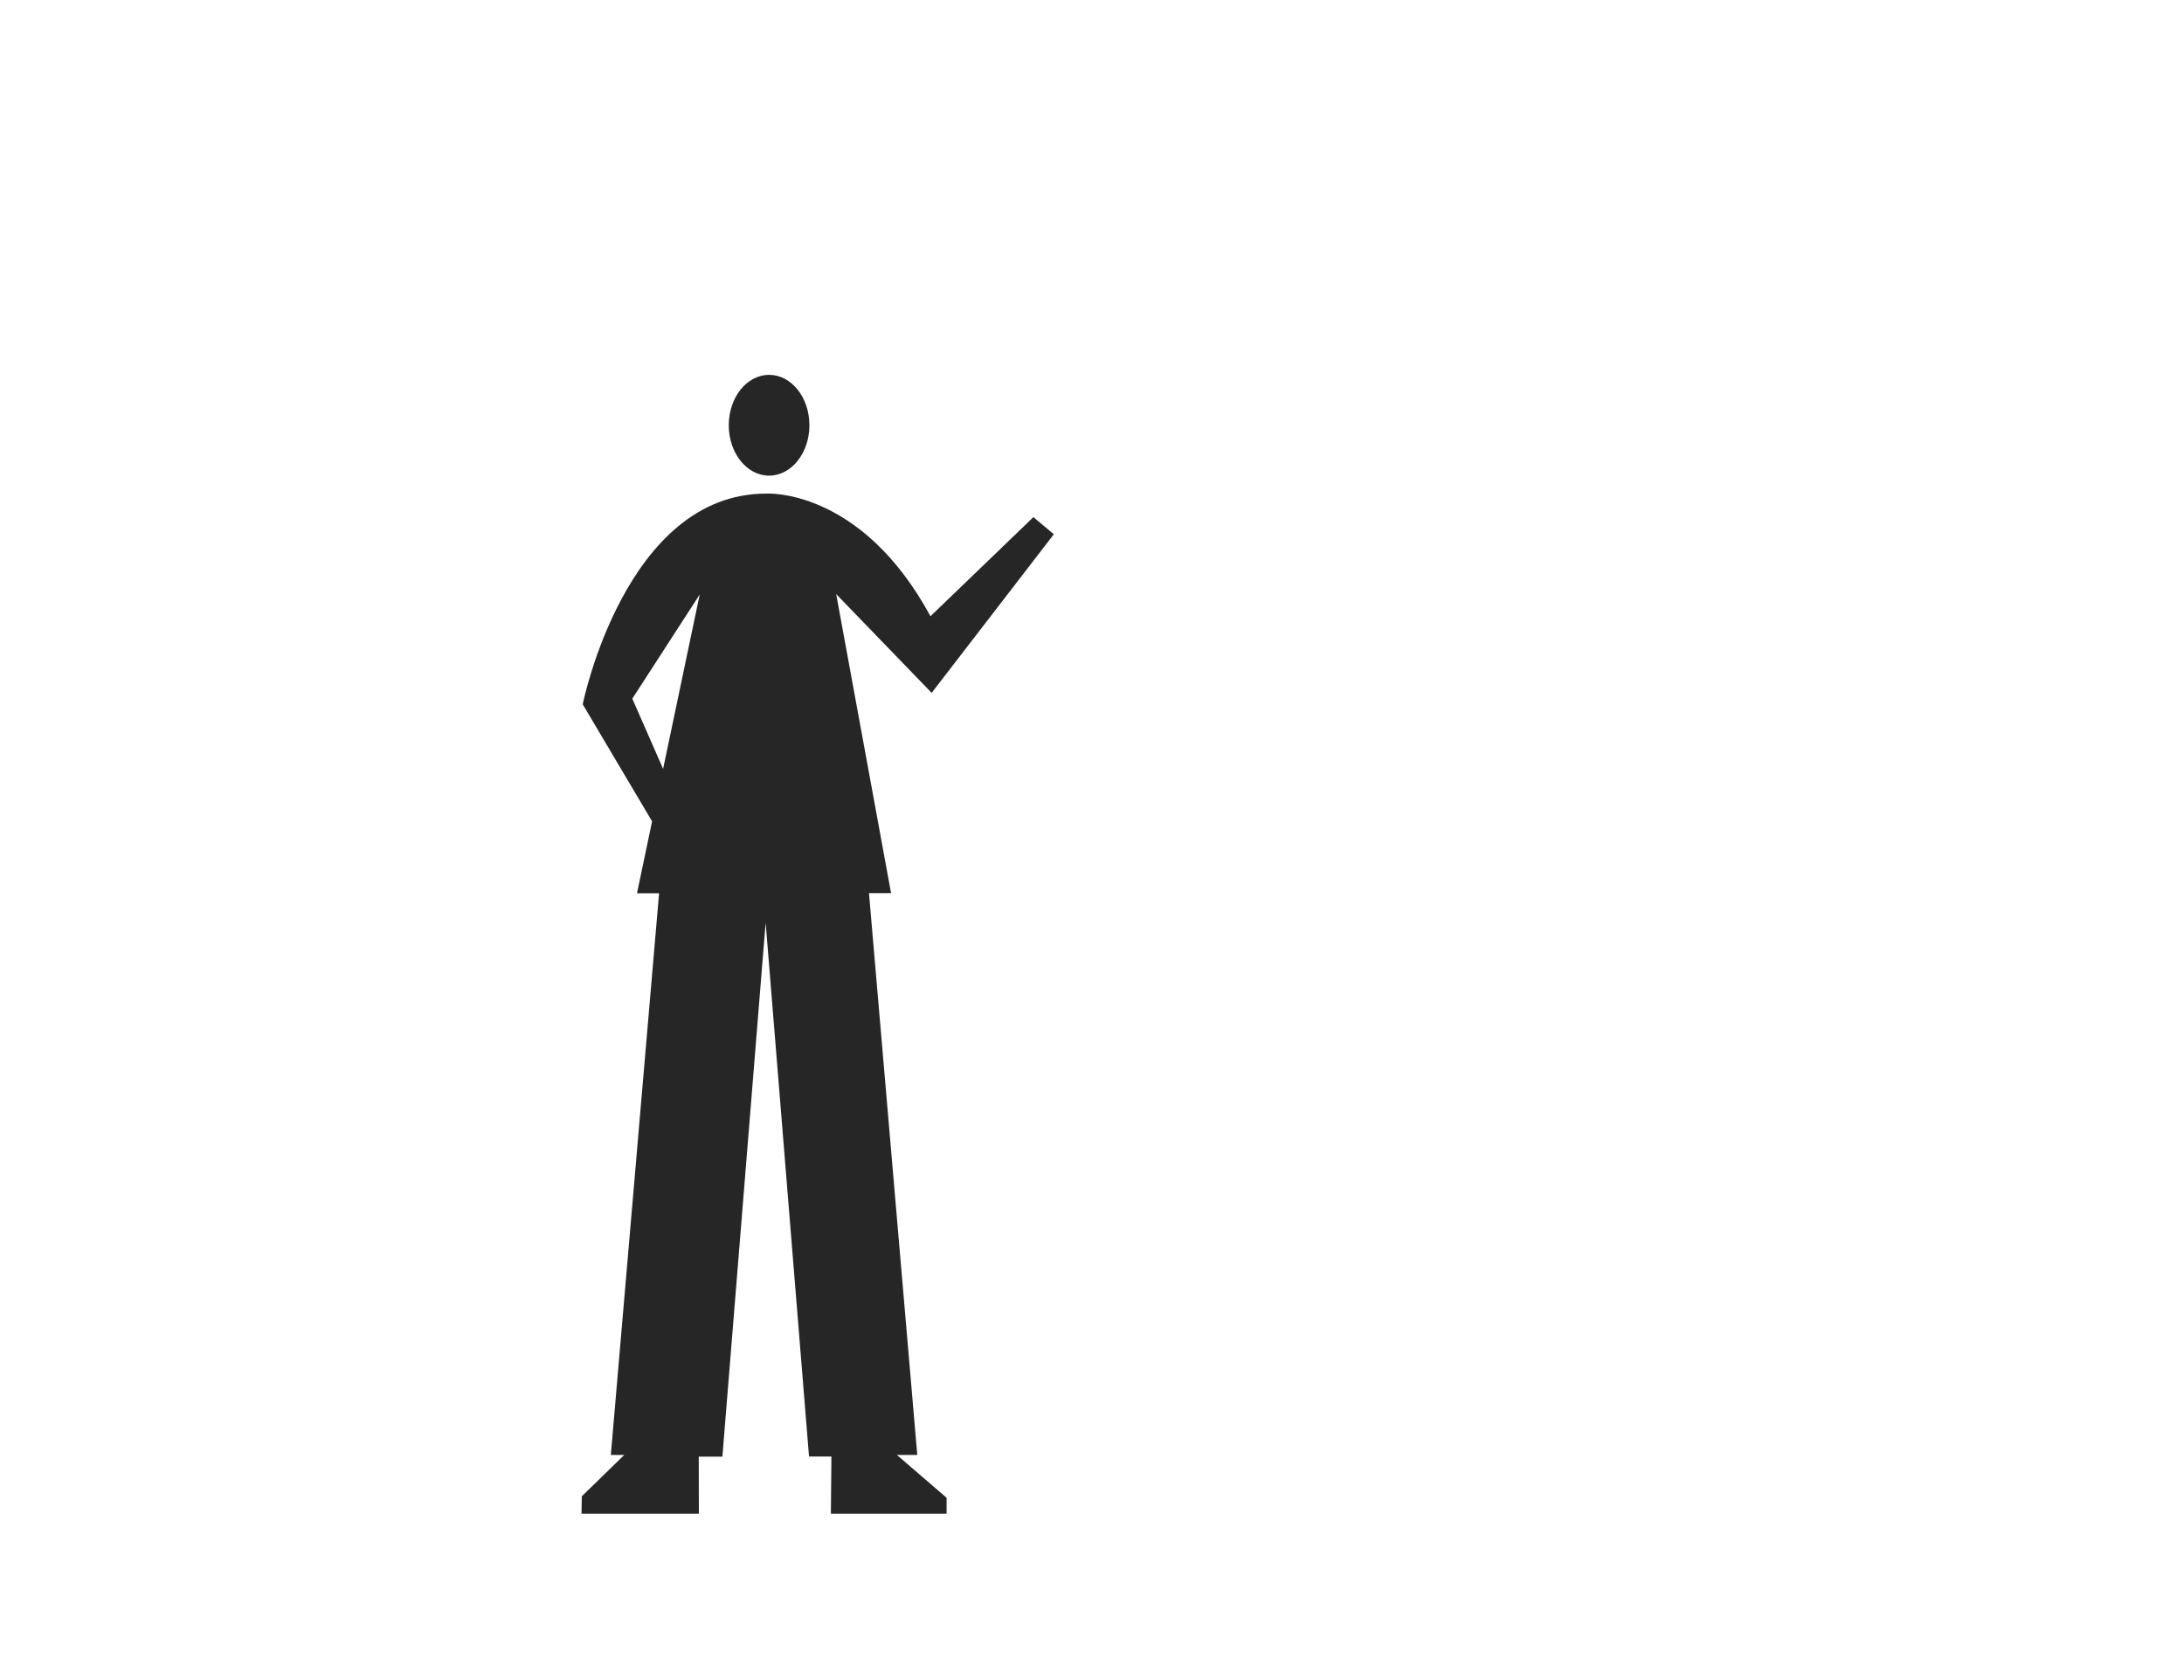<svg id="Capa_1" data-name="Capa 1" xmlns="http://www.w3.org/2000/svg" viewBox="0 0 1300 1000"><defs><style>.cls-1{fill:#262626;}</style></defs><title>show--second-quadrant</title><path class="cls-1" d="M455.74,549.16,430,867l-14.08,0L416,901H346.13l.18-10.38L371.59,866h-8l28.72-334.31-13.15,0L416.5,353.86l-40.13,62L395,458.31l-6.14,31.77-42-70.87S372.11,293.8,456,293.8c0,0,56.23-3.78,97.85,73l61.28-59L627.28,318,554.56,412.4l-56.83-58.79,32.67,178H517.25L546,866H533.85l29.61,25.5V901H494.57l.33-34.07-13.34,0Z"/><ellipse class="cls-1" cx="457.79" cy="253.11" rx="24" ry="30"/></svg>